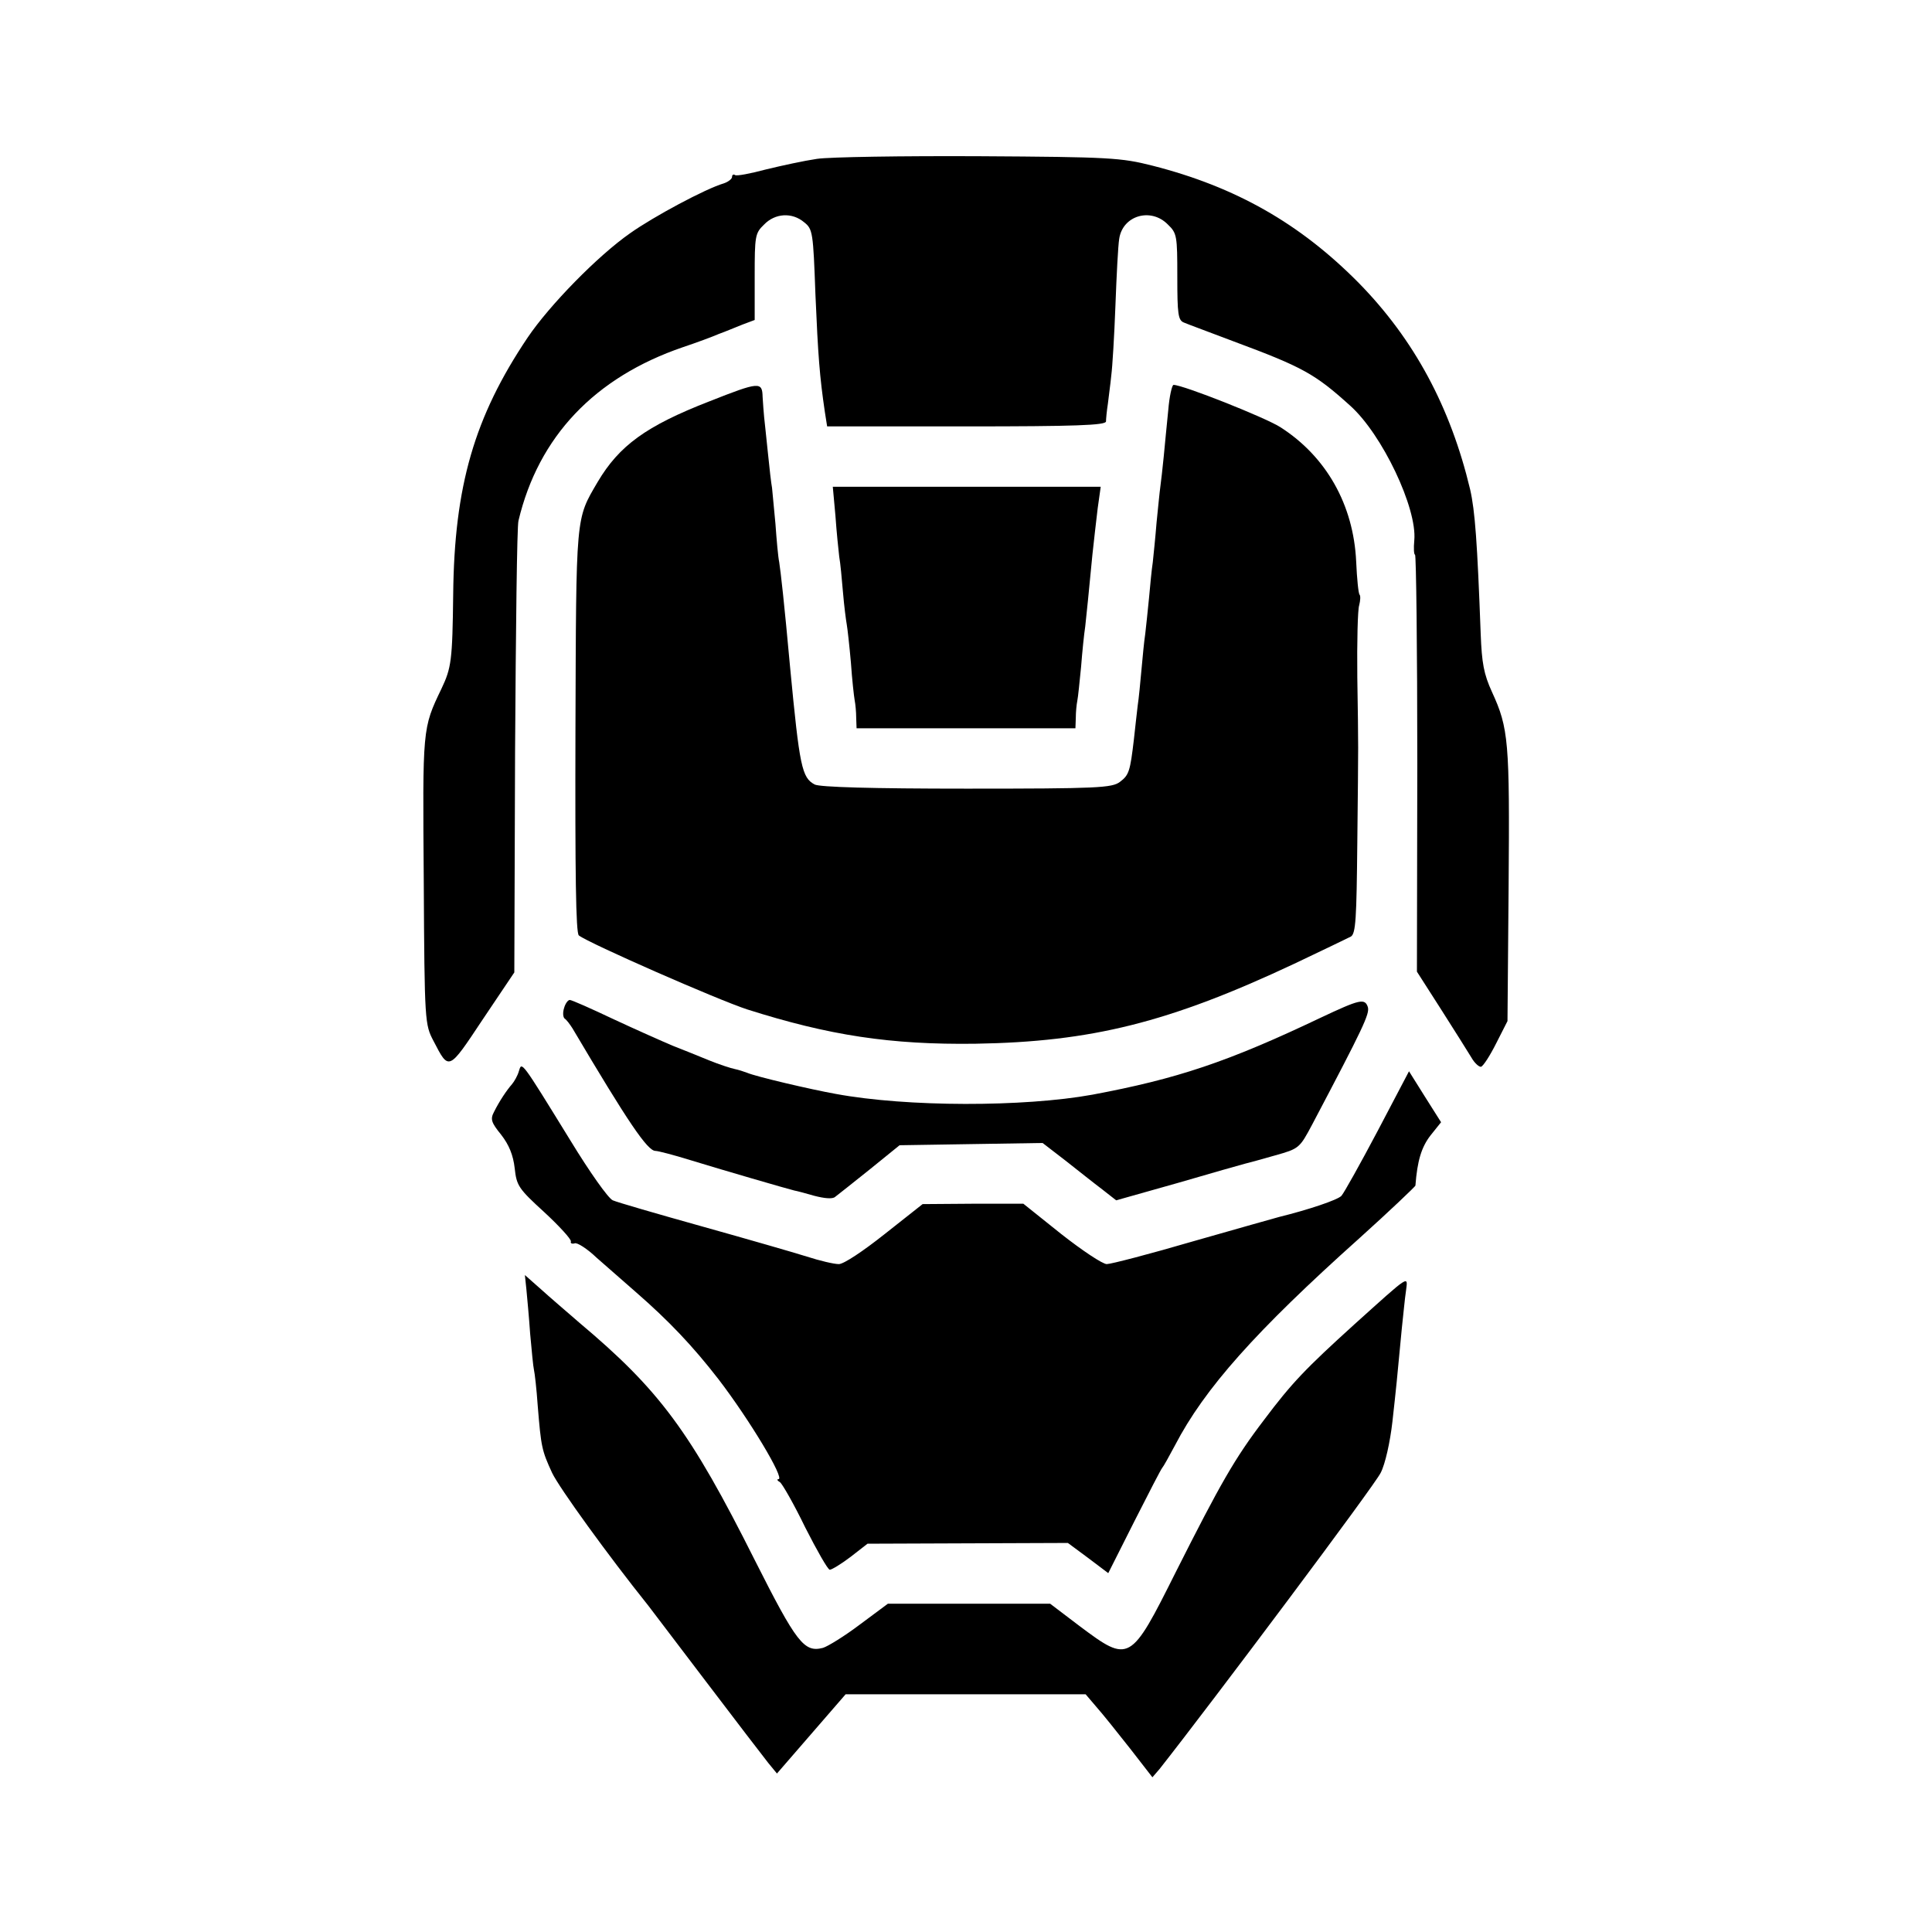 <?xml version="1.0" standalone="no"?>
<!DOCTYPE svg PUBLIC "-//W3C//DTD SVG 20010904//EN"
 "http://www.w3.org/TR/2001/REC-SVG-20010904/DTD/svg10.dtd">
<svg version="1.0" xmlns="http://www.w3.org/2000/svg"
 width="512pt" height="512pt" viewBox="0 0 512 512"
 preserveAspectRatio="xMidYMid meet">
<g transform="translate(0,512) scale(0.1,-0.1)"
fill="#000000" stroke="none">
<path d="M2165 4699 c-34 -5 -94 -18 -135 -28 -41 -11 -78 -18 -82 -15 -4 3
-8 1 -8 -5 0 -5 -10 -13 -22 -17 -48 -14 -186 -88 -248 -132 -86 -60 -214
-191 -272 -277 -141 -210 -194 -393 -197 -680 -2 -176 -5 -195 -31 -250 -51
-106 -50 -104 -47 -509 2 -377 3 -381 26 -425 41 -79 39 -80 130 57 l84 125 2
586 c2 322 5 597 9 611 53 223 202 380 436 460 36 12 79 28 95 35 17 6 45 18
63 25 l32 12 0 115 c0 108 1 115 25 138 29 30 74 33 106 6 23 -18 24 -27 30
-192 7 -162 11 -216 25 -311 l6 -38 369 0 c288 0 369 3 370 13 0 6 2 28 5 47
2 19 7 53 9 75 3 22 8 105 11 185 3 80 7 159 10 177 9 62 84 84 129 38 24 -23
25 -30 25 -138 0 -100 2 -116 18 -122 9 -4 69 -26 132 -50 183 -68 215 -86
308 -170 85 -76 178 -272 170 -357 -2 -21 -1 -38 2 -38 3 0 6 -249 6 -553 l-1
-552 64 -100 c35 -55 71 -112 80 -127 9 -16 21 -26 26 -25 6 2 24 30 40 62
l30 59 3 359 c3 383 0 417 -44 513 -22 48 -27 77 -30 154 -9 243 -15 326 -28
383 -52 218 -148 397 -295 547 -156 158 -327 255 -547 311 -83 21 -112 23
-459 25 -203 1 -397 -2 -430 -7z"/>
<path d="M1879 4056 c-167 -65 -238 -117 -295 -213 -59 -101 -57 -82 -59 -661
-1 -377 1 -535 9 -541 27 -21 369 -171 446 -196 217 -69 380 -94 605 -91 307
5 513 56 845 212 74 35 142 68 150 72 13 8 15 48 17 248 3 290 3 236 0 439 -1
94 1 180 5 191 3 12 4 25 1 28 -3 3 -7 42 -9 88 -7 150 -79 278 -201 356 -41
26 -258 112 -283 112 -4 0 -11 -30 -14 -67 -4 -38 -9 -93 -12 -123 -3 -30 -7
-66 -9 -80 -2 -14 -6 -56 -10 -95 -3 -38 -8 -86 -10 -105 -3 -19 -7 -62 -10
-95 -3 -33 -8 -76 -10 -95 -3 -19 -7 -62 -10 -95 -3 -33 -7 -76 -10 -95 -2
-19 -7 -59 -10 -89 -10 -85 -13 -95 -37 -113 -21 -16 -58 -18 -406 -18 -252 0
-390 4 -403 11 -34 18 -40 47 -65 309 -16 176 -25 254 -29 280 -3 14 -7 60
-10 102 -4 43 -8 86 -9 95 -2 10 -7 52 -11 93 -4 41 -9 84 -10 95 -1 11 -3 35
-4 53 -1 41 -8 41 -142 -12z"/>
<path d="M2214 3753 c3 -43 8 -91 10 -108 3 -16 7 -59 10 -95 3 -36 8 -74 10
-85 2 -11 7 -56 11 -101 3 -44 8 -89 10 -100 2 -10 4 -31 4 -46 l1 -28 290 0
290 0 1 28 c0 15 2 35 4 45 2 9 6 50 10 90 3 39 8 88 11 107 4 37 9 85 19 190
4 36 10 91 14 123 l8 57 -355 0 -355 0 7 -77z"/>
<path d="M1495 2449 c-4 -12 -3 -24 1 -28 5 -3 14 -15 21 -26 148 -250 199
-325 220 -325 7 0 49 -11 91 -24 81 -25 260 -77 277 -81 6 -1 29 -7 53 -14 27
-7 48 -9 55 -3 7 5 48 38 92 73 l79 64 189 3 190 3 61 -47 c33 -26 77 -61 97
-76 l37 -29 163 46 c89 26 170 49 178 51 9 2 45 12 80 22 64 18 65 19 99 83
135 256 152 292 147 310 -8 24 -21 21 -125 -28 -248 -118 -381 -162 -605 -204
-182 -33 -491 -33 -680 2 -67 12 -212 46 -235 56 -8 3 -23 8 -33 10 -10 2 -41
12 -68 23 -27 11 -71 29 -97 39 -26 11 -96 42 -156 70 -59 28 -111 51 -116 51
-5 0 -12 -10 -15 -21z"/>
<path d="M1375 2281 c-3 -11 -12 -27 -18 -34 -14 -16 -33 -44 -48 -74 -10 -19
-7 -28 19 -60 21 -27 32 -54 36 -89 5 -46 10 -54 78 -116 40 -37 72 -72 71
-78 -2 -5 3 -7 10 -5 6 3 33 -14 58 -38 26 -23 73 -64 105 -92 86 -75 149
-141 218 -230 82 -107 177 -265 159 -265 -5 0 -3 -4 4 -8 6 -4 37 -58 67 -120
31 -61 60 -112 65 -112 5 0 30 15 55 34 l45 35 265 1 266 1 54 -40 53 -40 69
137 c38 75 71 139 74 142 3 3 18 30 34 60 78 150 213 302 489 549 81 73 147
136 148 139 5 66 16 102 40 133 l28 35 -43 68 -42 67 -83 -158 c-46 -87 -89
-164 -96 -172 -10 -11 -88 -37 -165 -56 -8 -2 -110 -31 -226 -64 -116 -34
-220 -61 -231 -61 -11 0 -65 36 -121 80 l-100 80 -133 0 -134 -1 -100 -79
c-58 -46 -109 -80 -122 -80 -13 0 -51 9 -85 20 -35 11 -160 47 -278 80 -118
33 -225 64 -236 69 -12 5 -62 76 -112 158 -133 216 -129 210 -137 184z"/>
<path d="M1395 1703 c2 -21 7 -74 10 -118 4 -44 8 -87 10 -95 2 -8 7 -51 10
-95 9 -111 11 -119 38 -178 19 -40 150 -221 255 -352 4 -5 72 -95 152 -200 79
-104 154 -202 166 -217 l23 -28 91 105 91 105 318 0 318 0 29 -34 c16 -18 56
-68 89 -110 l59 -76 19 22 c141 179 571 753 586 785 12 23 25 82 31 135 10 90
12 109 25 248 4 36 8 80 11 99 5 41 13 46 -136 -88 -130 -118 -166 -155 -241
-255 -77 -101 -115 -168 -233 -402 -120 -240 -123 -242 -254 -144 l-79 60
-215 0 -215 0 -74 -55 c-41 -31 -85 -58 -98 -62 -50 -13 -70 13 -181 233 -171
341 -252 450 -465 629 -32 28 -78 67 -101 88 l-43 38 4 -38z"/>
</g>
</svg>
